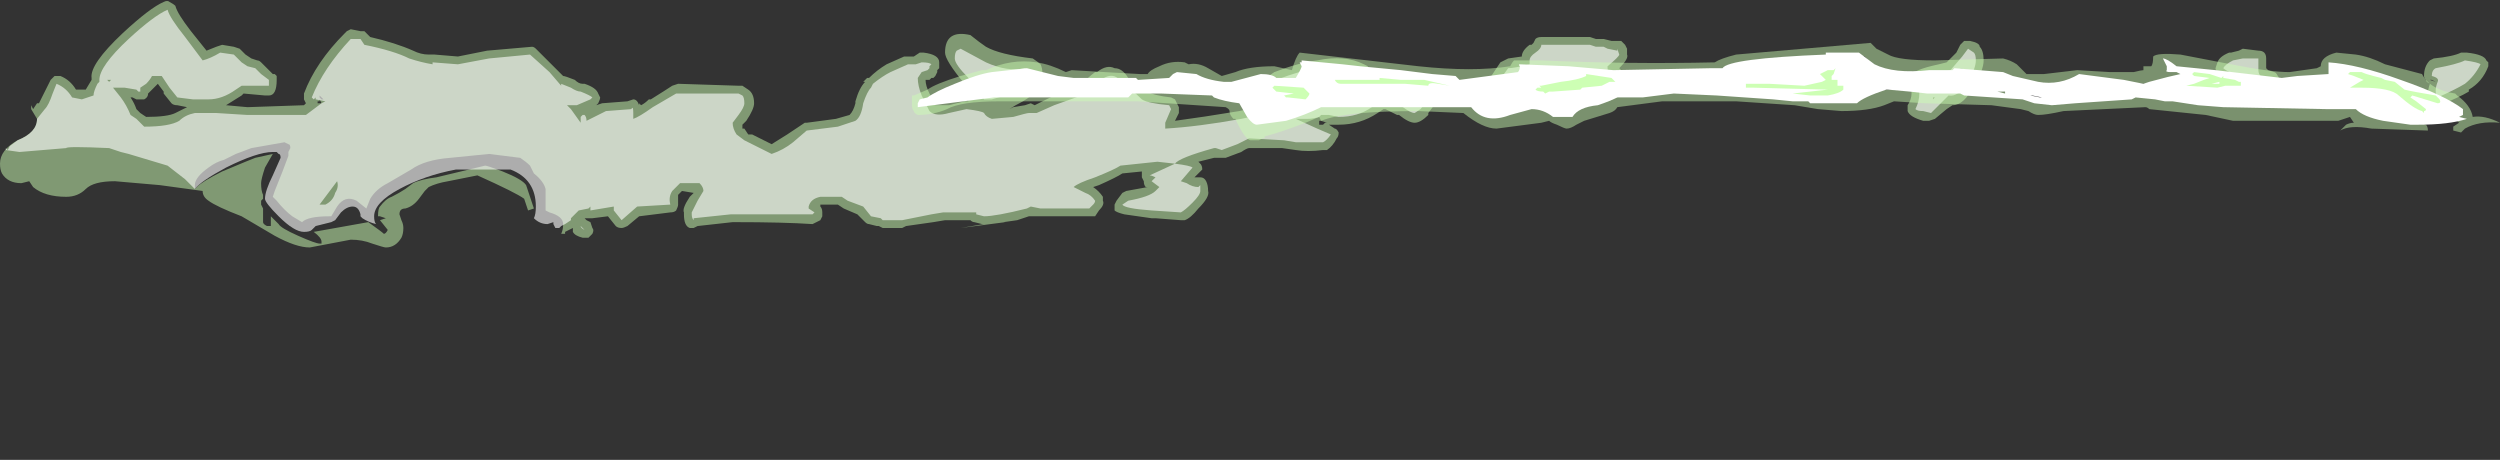 <?xml version="1.0" encoding="UTF-8" standalone="no"?>
<svg xmlns:ffdec="https://www.free-decompiler.com/flash" xmlns:xlink="http://www.w3.org/1999/xlink" ffdec:objectType="shape" height="11.8px" width="64.15px" xmlns="http://www.w3.org/2000/svg">
  <rect width="100%" height="100%" fill="#333333" stroke="none"/>
  <g transform="matrix(1.0, 0.0, 0.0, 1.0, 37.85, 8.4)">
    <path d="M1.5 -7.3 L1.55 -7.4 Q1.6 -7.45 1.7 -7.45 L2.95 -7.45 3.1 -7.4 3.3 -7.4 3.5 -7.35 3.75 -7.35 3.85 -7.25 3.9 -7.15 3.9 -7.0 Q3.95 -6.9 3.7 -6.65 L3.75 -6.6 3.8 -6.45 3.8 -6.1 3.75 -6.0 3.65 -5.9 3.6 -5.9 Q3.45 -5.8 3.4 -5.8 2.9 -5.75 2.75 -5.9 L2.7 -5.95 2.65 -6.05 2.3 -5.95 2.1 -5.9 Q2.0 -5.85 1.95 -5.9 L1.75 -5.9 Q1.7 -5.9 1.65 -5.95 1.6 -6.0 1.55 -6.1 L1.35 -6.1 Q1.25 -6.1 1.1 -5.95 0.8 -5.75 0.7 -5.75 0.45 -5.75 0.4 -5.8 L0.25 -5.95 0.25 -6.1 0.3 -6.2 0.25 -6.2 0.65 -6.8 0.85 -6.9 1.2 -6.95 Q1.2 -7.1 1.4 -7.25 L1.45 -7.25 1.5 -7.3 M11.2 -6.45 Q11.2 -6.6 11.9 -6.75 L12.1 -6.8 12.35 -7.05 12.45 -7.25 12.55 -7.35 12.7 -7.35 Q12.95 -7.3 12.95 -7.2 13.05 -7.1 13.05 -6.85 13.05 -6.6 12.8 -6.2 12.55 -5.7 12.25 -5.7 L12.1 -5.6 11.8 -5.35 11.65 -5.3 11.5 -5.3 Q11.15 -5.4 11.1 -5.55 L11.1 -5.7 Q11.2 -5.85 11.2 -6.0 L11.2 -6.45 M20.1 -7.1 Q20.2 -7.1 20.25 -7.05 20.3 -7.0 20.3 -6.9 L20.3 -6.65 20.35 -6.6 20.5 -6.55 Q20.55 -6.55 20.6 -6.45 20.65 -6.4 20.65 -6.2 L20.65 -6.05 20.6 -5.95 20.5 -5.85 Q20.4 -5.8 20.3 -5.9 L19.35 -5.9 Q19.3 -5.9 19.25 -5.95 19.2 -6.0 19.15 -6.05 L19.15 -6.15 Q19.1 -6.25 19.15 -6.3 L19.2 -6.4 19.05 -6.55 Q19.0 -6.6 19.0 -6.65 L19.05 -6.8 Q19.1 -6.95 19.35 -7.05 L19.4 -7.05 19.6 -7.1 19.7 -7.15 20.1 -7.1 M12.55 -6.6 L12.6 -6.55 12.65 -6.6 12.45 -6.65 12.5 -6.55 12.45 -6.5 12.55 -6.55 12.55 -6.6 M25.45 -7.05 Q25.9 -7.0 25.95 -6.85 L26.0 -6.8 26.0 -6.7 Q25.85 -6.3 25.5 -6.1 L25.5 -6.05 Q25.25 -5.9 24.75 -5.7 L24.6 -5.7 24.5 -5.8 Q24.4 -5.95 24.5 -6.25 24.4 -6.3 24.4 -6.35 24.35 -6.4 24.35 -6.45 24.35 -6.7 24.5 -6.85 L24.6 -6.9 Q25.1 -6.95 25.3 -7.05 L25.45 -7.05 M24.5 -6.35 L24.65 -6.3 24.55 -6.35 24.5 -6.35 M-35.75 -6.1 L-35.65 -6.1 -35.5 -6.35 -35.5 -6.4 Q-35.55 -6.75 -34.7 -7.55 -34.0 -8.2 -33.65 -8.35 -33.55 -8.4 -33.5 -8.35 -33.4 -8.3 -33.35 -8.25 -33.3 -8.05 -32.95 -7.6 L-32.55 -7.1 -32.3 -7.2 -32.15 -7.25 -31.85 -7.2 -31.7 -7.15 -31.55 -7.0 -31.4 -6.9 -31.25 -6.85 Q-31.2 -6.85 -31.15 -6.8 L-30.85 -6.5 -30.8 -6.5 -30.75 -6.45 -30.75 -6.35 Q-30.75 -6.15 -30.8 -6.05 -30.85 -5.95 -30.95 -5.95 L-31.05 -5.95 -31.6 -6.0 -31.65 -5.95 -32.05 -5.7 -31.5 -5.65 -30.05 -5.7 -30.0 -5.75 -30.05 -5.85 -30.05 -6.0 Q-29.75 -6.8 -29.0 -7.55 L-28.95 -7.6 -28.85 -7.65 -28.6 -7.6 -28.5 -7.6 -28.35 -7.45 Q-27.7 -7.3 -27.25 -7.1 -27.05 -7.0 -26.85 -7.0 L-26.7 -7.0 -26.1 -6.95 -25.35 -7.1 -24.2 -7.2 Q-24.15 -7.2 -24.1 -7.15 L-23.4 -6.45 Q-23.35 -6.45 -23.1 -6.35 -23.0 -6.25 -22.9 -6.25 L-22.85 -6.25 Q-22.55 -6.15 -22.5 -6.0 L-22.45 -5.9 Q-22.45 -5.85 -22.5 -5.75 L-22.55 -5.7 -22.4 -5.75 -21.75 -5.8 -21.6 -5.85 Q-21.5 -5.85 -21.45 -5.7 L-21.45 -5.75 -21.4 -5.7 Q-21.3 -5.75 -21.2 -5.85 L-21.15 -5.85 Q-20.75 -6.1 -20.6 -6.2 L-20.45 -6.25 -18.9 -6.2 -18.8 -6.2 -18.65 -6.1 Q-18.5 -6.0 -18.5 -5.75 -18.5 -5.6 -18.7 -5.3 L-18.8 -5.2 -18.8 -5.1 -18.75 -5.1 -18.65 -4.95 -18.55 -4.95 -18.05 -4.7 -17.65 -4.95 -17.2 -5.25 -17.15 -5.25 -16.4 -5.35 -16.05 -5.45 Q-15.95 -5.55 -15.9 -5.75 L-15.9 -5.8 Q-15.8 -6.15 -15.65 -6.3 L-15.7 -6.3 -15.6 -6.4 -15.55 -6.4 Q-15.35 -6.6 -15.1 -6.75 L-14.65 -6.95 -14.4 -6.95 -14.25 -7.05 -14.15 -7.05 Q-13.75 -7.0 -13.75 -6.8 L-13.75 -6.65 -13.8 -6.6 -13.8 -6.55 -13.85 -6.45 -13.9 -6.4 -13.95 -6.4 -14.0 -6.35 -14.1 -6.35 Q-14.1 -6.2 -14.0 -6.0 L-13.85 -5.7 -13.5 -5.7 -13.1 -5.8 -13.0 -5.8 -13.1 -6.25 Q-13.6 -6.85 -13.6 -7.05 -13.6 -7.65 -12.95 -7.5 -12.7 -7.3 -12.55 -7.2 -12.2 -7.0 -11.35 -6.9 -11.2 -6.8 -11.15 -6.75 -11.1 -6.65 -11.1 -6.5 -11.1 -6.1 -11.6 -5.8 -11.8 -5.7 -11.95 -5.6 L-11.85 -5.65 -11.55 -5.7 -11.4 -5.75 -11.3 -5.7 -10.9 -5.9 -10.2 -6.15 Q-9.95 -6.4 -9.75 -6.55 L-9.7 -6.55 Q-9.45 -6.75 -9.25 -6.65 -9.05 -6.65 -8.9 -6.4 L-8.4 -6.05 Q-8.25 -5.95 -7.8 -5.9 L-7.7 -5.85 -7.6 -5.65 Q-7.6 -5.55 -7.6 -5.5 L-7.7 -5.3 Q-6.95 -5.4 -6.05 -5.55 L-5.15 -5.75 -4.95 -5.95 -4.95 -6.0 -5.2 -6.15 -5.3 -6.3 -5.3 -6.45 -5.15 -6.55 Q-4.5 -6.8 -4.05 -6.85 -3.35 -7.0 -2.85 -6.75 L-2.75 -6.7 Q-2.75 -6.65 -2.75 -6.55 L-2.8 -6.45 Q-2.95 -6.25 -3.3 -6.0 L-3.35 -5.95 -2.95 -6.0 Q-2.85 -6.05 -2.75 -6.15 L-2.55 -6.4 -2.5 -6.5 -2.15 -6.5 Q-2.05 -6.5 -2.0 -6.4 L-1.9 -6.3 -1.7 -6.2 -1.65 -6.2 -1.6 -6.15 -1.2 -6.1 -1.1 -6.0 -1.05 -6.0 -1.05 -5.95 Q-1.0 -5.9 -1.0 -5.8 -1.0 -5.75 -1.05 -5.7 L-1.2 -5.5 -1.2 -5.45 Q-1.4 -5.25 -1.55 -5.25 -1.7 -5.25 -1.95 -5.45 L-2.0 -5.45 Q-2.2 -5.55 -2.3 -5.6 L-2.35 -5.6 -2.5 -5.5 Q-2.95 -5.2 -3.5 -5.2 L-3.75 -5.2 -3.6 -5.1 Q-3.55 -5.1 -3.5 -5.0 -3.5 -4.9 -3.55 -4.85 -3.65 -4.65 -3.8 -4.55 L-3.9 -4.55 Q-4.3 -4.5 -4.6 -4.55 L-4.95 -4.6 -5.8 -4.6 Q-5.85 -4.6 -6.0 -4.5 L-6.4 -4.35 -6.7 -4.35 -7.1 -4.25 -7.05 -4.2 Q-7.0 -4.15 -7.0 -4.05 -7.05 -4.0 -7.1 -3.95 L-7.2 -3.85 -7.05 -3.85 Q-6.95 -3.85 -6.9 -3.75 -6.85 -3.65 -6.85 -3.5 -6.8 -3.35 -7.1 -3.05 -7.3 -2.8 -7.45 -2.75 L-7.55 -2.75 -8.2 -2.8 -8.3 -2.8 -9.0 -2.9 Q-9.2 -2.95 -9.25 -3.0 L-9.25 -3.15 -9.2 -3.25 -9.05 -3.45 -8.95 -3.5 -8.4 -3.6 -8.45 -3.6 Q-8.5 -3.65 -8.5 -3.75 L-8.55 -3.85 -8.55 -4.0 -9.05 -3.95 Q-9.2 -3.85 -9.65 -3.65 L-9.8 -3.6 Q-9.65 -3.5 -9.55 -3.35 L-9.55 -3.25 Q-9.5 -3.15 -9.65 -3.0 L-9.75 -2.85 -11.45 -2.85 -11.75 -2.75 -12.1 -2.7 -12.05 -2.7 -13.2 -2.55 -12.6 -2.65 -12.65 -2.65 -12.85 -2.7 Q-12.9 -2.7 -12.95 -2.75 L-13.6 -2.75 -13.9 -2.7 -14.6 -2.6 -14.7 -2.55 -15.2 -2.55 -15.3 -2.6 -15.35 -2.6 -15.55 -2.65 Q-15.6 -2.65 -15.65 -2.7 L-15.85 -2.9 -16.2 -3.05 -16.35 -3.15 -16.8 -3.15 -16.8 -3.1 Q-16.75 -3.05 -16.75 -2.95 L-16.75 -2.85 -16.8 -2.75 -17.0 -2.65 Q-17.75 -2.7 -19.0 -2.7 L-19.05 -2.7 -19.95 -2.6 -20.05 -2.55 -20.15 -2.55 Q-20.3 -2.6 -20.3 -2.9 L-20.3 -2.95 Q-20.35 -3.05 -20.15 -3.35 L-20.05 -3.45 -20.35 -3.5 -20.45 -3.4 Q-20.45 -3.3 -20.45 -3.15 -20.45 -3.1 -20.5 -3.0 -20.55 -2.95 -20.65 -2.95 L-21.45 -2.85 -21.75 -2.6 Q-21.85 -2.55 -21.9 -2.55 -22.0 -2.55 -22.05 -2.6 L-22.25 -2.85 -22.65 -2.8 -22.85 -2.8 -22.8 -2.75 -22.7 -2.7 -22.65 -2.55 Q-22.6 -2.5 -22.65 -2.4 -22.7 -2.35 -22.75 -2.3 -22.85 -2.3 -22.9 -2.3 -23.1 -2.35 -23.15 -2.45 L-23.15 -2.55 -23.35 -2.45 -23.35 -2.4 -23.45 -2.4 Q-23.4 -2.5 -23.4 -2.65 -23.4 -2.85 -23.75 -2.95 L-23.85 -3.0 -23.85 -3.2 Q-23.85 -3.45 -23.85 -3.55 -23.9 -3.75 -24.15 -3.95 L-24.25 -4.15 Q-24.35 -4.25 -24.5 -4.35 L-25.3 -4.45 -26.3 -4.35 Q-26.95 -4.3 -27.3 -4.05 L-27.9 -3.7 Q-28.2 -3.55 -28.35 -3.3 L-28.45 -3.05 -28.7 -3.25 Q-29.0 -3.4 -29.2 -3.1 L-29.35 -2.85 -29.4 -2.85 Q-29.95 -2.85 -30.1 -2.7 L-30.35 -2.85 Q-30.55 -3.0 -30.75 -3.25 L-30.85 -3.35 -30.8 -3.5 -30.6 -4.0 -30.45 -4.4 -30.45 -4.5 -30.4 -4.6 Q-30.4 -4.7 -30.45 -4.7 L-30.55 -4.75 -31.4 -4.6 -31.8 -4.45 -32.1 -4.3 Q-32.3 -4.25 -32.5 -4.1 -32.85 -3.85 -32.85 -3.65 L-32.85 -3.55 -32.8 -3.6 Q-32.65 -3.75 -32.15 -4.0 L-31.55 -4.25 -31.3 -4.35 -30.85 -4.45 -31.05 -4.1 Q-31.15 -3.8 -31.15 -3.7 -31.15 -3.5 -31.1 -3.4 L-31.1 -3.3 -31.15 -3.25 -31.15 -3.15 -31.1 -3.05 -31.1 -2.7 Q-31.1 -2.65 -31.0 -2.6 L-30.9 -2.6 -30.9 -2.85 -30.7 -2.65 Q-30.65 -2.55 -30.2 -2.35 -29.75 -2.15 -29.65 -2.15 L-29.6 -2.15 -29.6 -2.2 Q-29.6 -2.3 -29.8 -2.45 L-28.4 -2.7 Q-28.05 -2.45 -28.0 -2.4 -27.95 -2.4 -27.9 -2.5 L-28.1 -2.75 -27.95 -2.8 -28.1 -2.85 -28.15 -2.85 Q-28.15 -3.05 -28.1 -3.1 -27.95 -3.3 -27.8 -3.35 -27.6 -3.45 -27.45 -3.55 L-27.25 -3.7 Q-27.05 -3.8 -26.65 -3.85 L-25.4 -4.15 Q-25.35 -4.15 -24.95 -4.0 -24.45 -3.8 -24.35 -3.65 L-24.15 -3.05 -24.3 -3.0 -24.4 -3.3 Q-24.6 -3.45 -25.6 -3.9 L-26.35 -3.75 Q-26.65 -3.7 -26.85 -3.6 L-26.95 -3.5 -27.1 -3.3 Q-27.25 -3.1 -27.45 -3.05 -27.6 -3.05 -27.6 -2.9 L-27.55 -2.75 Q-27.5 -2.65 -27.5 -2.55 -27.5 -2.4 -27.55 -2.3 -27.7 -2.05 -27.95 -2.05 -28.0 -2.05 -28.3 -2.15 -28.55 -2.25 -28.85 -2.25 L-29.9 -2.05 Q-30.25 -2.05 -30.8 -2.35 L-31.65 -2.85 Q-32.3 -3.1 -32.5 -3.25 -32.65 -3.35 -32.65 -3.5 L-33.75 -3.65 -34.9 -3.75 Q-35.45 -3.75 -35.65 -3.55 -35.85 -3.35 -36.15 -3.35 -36.7 -3.35 -37.0 -3.6 L-37.1 -3.75 -37.3 -3.7 Q-37.65 -3.7 -37.8 -3.95 -37.85 -4.05 -37.85 -4.2 -37.85 -4.55 -37.4 -4.8 -36.9 -5.0 -36.9 -5.35 L-37.05 -5.6 -37.05 -5.7 -37.0 -5.6 -36.9 -5.75 -36.85 -5.75 Q-36.8 -5.85 -36.7 -6.05 L-36.55 -6.35 -36.45 -6.45 -36.3 -6.45 Q-36.05 -6.35 -35.9 -6.1 L-35.75 -6.1 M-29.7 -5.75 L-29.6 -5.75 -29.65 -5.85 -29.65 -5.8 -29.7 -5.8 -29.7 -5.75 M-29.6 -5.85 L-29.55 -5.85 -29.65 -5.95 -29.65 -5.9 -29.6 -5.85 M-33.8 -6.25 L-34.05 -6.0 Q-34.05 -5.9 -34.15 -5.85 L-34.35 -5.85 -34.45 -5.9 -34.5 -5.9 Q-34.4 -5.75 -34.35 -5.6 L-34.25 -5.5 -34.1 -5.4 Q-33.55 -5.4 -33.35 -5.5 L-33.05 -5.65 -33.3 -5.7 Q-33.4 -5.7 -33.45 -5.75 L-33.65 -6.0 -33.65 -6.05 -33.8 -6.25 M-13.2 -6.25 L-13.2 -6.25 M-3.9 -5.2 L-3.85 -5.25 -3.8 -5.25 -3.95 -5.3 -4.0 -5.3 -4.0 -5.2 -3.9 -5.2 M-32.35 3.4 L-32.35 3.4" fill="#cdffb4" fill-opacity="0.502" fill-rule="evenodd" stroke="none"/>
    <path d="M2.95 -7.25 L3.1 -7.2 3.3 -7.2 3.4 -7.15 3.65 -7.1 3.65 -7.15 3.7 -7.0 Q3.7 -6.95 3.4 -6.7 L3.4 -6.65 Q3.4 -6.55 3.5 -6.5 L3.5 -6.5 Q3.6 -6.45 3.6 -6.35 L3.6 -6.15 3.55 -6.1 3.45 -6.05 3.4 -6.0 Q3.0 -5.95 2.85 -6.05 L2.75 -6.25 2.25 -6.2 1.95 -6.1 1.8 -6.1 1.8 -6.3 1.35 -6.3 Q1.2 -6.3 0.95 -6.15 L0.7 -5.95 0.5 -6.0 0.45 -6.1 0.85 -6.65 Q1.0 -6.65 1.4 -6.75 L1.4 -6.85 Q1.4 -6.95 1.55 -7.05 1.7 -7.15 1.7 -7.25 L2.95 -7.25 M1.6 -6.9 L1.6 -6.9 M11.4 -6.4 Q11.45 -6.45 12.0 -6.55 L12.2 -6.6 12.5 -6.95 12.65 -7.15 12.8 -7.05 Q12.85 -7.0 12.85 -6.85 12.85 -6.65 12.65 -6.3 12.4 -5.9 12.15 -5.95 L11.7 -5.5 11.5 -5.55 Q11.35 -5.55 11.3 -5.6 11.4 -5.8 11.4 -6.0 L11.4 -6.4 M12.5 -6.5 L12.55 -6.5 12.55 -6.6 12.5 -6.5 M11.75 -5.85 L11.8 -5.9 11.75 -5.9 11.75 -5.85 M20.45 -6.2 L20.4 -6.05 20.4 -6.1 19.35 -6.15 19.35 -6.25 19.4 -6.3 19.6 -6.4 19.6 -6.45 19.45 -6.5 Q19.25 -6.6 19.2 -6.65 19.25 -6.75 19.45 -6.85 L19.7 -6.9 20.1 -6.9 20.1 -6.6 Q20.1 -6.4 20.4 -6.3 20.45 -6.45 20.45 -6.2 M25.8 -6.75 Q25.65 -6.45 25.4 -6.25 25.15 -6.1 24.7 -5.9 24.6 -6.05 24.7 -6.3 24.75 -6.4 24.55 -6.45 24.55 -6.6 24.65 -6.65 25.2 -6.75 25.4 -6.85 25.75 -6.8 25.8 -6.75 M-35.0 -6.35 L-35.1 -6.35 -35.05 -6.3 -35.0 -6.35 M-35.3 -6.3 L-35.3 -6.35 Q-35.3 -6.7 -34.55 -7.4 -33.9 -8.0 -33.55 -8.15 -33.5 -7.95 -33.1 -7.45 L-32.65 -6.85 Q-32.45 -6.9 -32.2 -7.05 L-31.85 -7.0 -31.65 -6.8 -31.5 -6.7 -31.3 -6.65 -31.15 -6.5 -30.95 -6.35 -30.95 -6.2 -31.65 -6.2 -31.8 -6.1 Q-32.15 -5.85 -32.5 -5.85 L-32.9 -5.85 -33.3 -5.9 -33.5 -6.15 -33.7 -6.45 -33.95 -6.45 Q-34.0 -6.35 -34.1 -6.25 L-34.25 -6.15 -34.25 -6.05 -34.3 -6.05 -34.35 -6.1 -34.65 -6.15 -34.95 -6.15 -34.75 -5.9 Q-34.6 -5.7 -34.5 -5.45 L-34.35 -5.35 -34.15 -5.15 Q-33.5 -5.15 -33.25 -5.3 -33.1 -5.45 -32.85 -5.5 L-32.3 -5.5 -31.5 -5.45 -30.0 -5.45 -29.6 -5.75 -29.5 -5.8 -29.75 -5.85 -29.75 -5.9 -29.8 -5.85 -29.85 -5.9 Q-29.55 -6.65 -28.85 -7.4 L-28.6 -7.4 -28.5 -7.25 Q-27.75 -7.1 -27.35 -6.9 -27.05 -6.8 -26.75 -6.75 L-26.75 -6.8 -26.1 -6.75 -25.3 -6.9 -24.25 -7.0 -23.75 -6.55 -23.45 -6.2 -23.45 -6.25 -23.2 -6.15 Q-23.05 -6.05 -22.95 -6.05 -22.7 -5.95 -22.65 -5.9 L-22.7 -5.85 -23.05 -5.7 -23.3 -5.7 -23.2 -5.6 -22.95 -5.25 -22.95 -5.4 -22.9 -5.45 -22.85 -5.45 Q-22.8 -5.4 -22.8 -5.3 L-22.3 -5.55 -21.65 -5.6 Q-21.6 -5.7 -21.6 -5.5 L-21.6 -5.35 Q-21.45 -5.4 -21.1 -5.65 L-20.5 -6.0 -18.9 -6.0 -18.8 -5.95 Q-18.75 -5.9 -18.75 -5.75 -18.75 -5.65 -18.9 -5.45 L-19.05 -5.25 Q-19.05 -5.1 -18.95 -4.95 L-18.75 -4.8 -18.65 -4.75 Q-18.25 -4.55 -18.05 -4.45 -17.75 -4.55 -17.5 -4.75 L-17.15 -5.05 -16.35 -5.15 -15.9 -5.3 Q-15.75 -5.4 -15.7 -5.75 -15.6 -6.05 -15.5 -6.15 L-15.45 -6.25 Q-15.2 -6.45 -15.0 -6.55 L-14.55 -6.75 -14.35 -6.75 -14.2 -6.8 Q-14.0 -6.8 -13.95 -6.75 L-14.0 -6.7 -14.0 -6.65 -14.05 -6.6 -14.2 -6.55 -14.3 -6.4 Q-14.3 -6.2 -14.2 -5.95 L-14.0 -5.55 Q-13.85 -5.4 -13.5 -5.5 L-13.05 -5.6 Q-12.65 -5.55 -12.6 -5.5 -12.55 -5.4 -12.4 -5.35 L-11.85 -5.4 Q-11.5 -5.5 -11.45 -5.5 L-11.25 -5.5 -10.8 -5.7 -10.1 -5.95 -9.6 -6.35 Q-9.25 -6.6 -9.05 -6.25 -8.85 -6.15 -8.55 -5.85 -8.4 -5.75 -7.85 -5.7 L-7.8 -5.6 -7.95 -5.25 -7.95 -5.1 Q-7.1 -5.15 -6.0 -5.35 L-5.05 -5.55 -4.65 -5.95 -4.8 -6.15 -5.1 -6.35 Q-4.45 -6.6 -4.05 -6.65 -3.4 -6.75 -2.95 -6.55 -3.1 -6.4 -3.4 -6.15 -3.6 -6.05 -3.6 -5.85 -3.6 -5.75 -3.65 -5.7 L-3.5 -5.7 -2.95 -5.8 Q-2.7 -5.85 -2.55 -6.05 L-2.4 -6.3 -2.15 -6.3 Q-2.1 -6.2 -2.1 -6.15 L-1.8 -6.0 -1.75 -6.0 -1.65 -5.95 -1.25 -5.85 -1.2 -5.85 -1.4 -5.6 -1.55 -5.5 Q-1.65 -5.5 -1.85 -5.65 -2.15 -5.8 -2.3 -5.8 L-2.25 -5.95 -2.35 -5.95 Q-2.45 -5.8 -2.65 -5.65 -3.0 -5.4 -3.5 -5.4 L-3.75 -5.45 -3.95 -5.45 -4.0 -5.4 Q-4.15 -5.35 -4.3 -5.35 L-4.6 -5.35 Q-3.95 -5.05 -3.7 -4.95 -3.8 -4.8 -3.9 -4.75 -4.3 -4.75 -4.6 -4.75 L-4.9 -4.8 -5.8 -4.85 -6.1 -4.7 -6.5 -4.55 -6.65 -4.6 -6.7 -4.6 Q-7.6 -4.35 -7.7 -4.2 L-8.15 -4.25 -9.1 -4.15 Q-9.25 -4.05 -9.75 -3.85 -10.2 -3.7 -10.3 -3.6 L-10.0 -3.45 Q-9.85 -3.4 -9.75 -3.25 -9.75 -3.2 -9.8 -3.15 L-9.9 -3.05 -11.15 -3.05 -11.4 -3.1 -11.5 -3.05 Q-12.3 -2.85 -12.6 -2.85 L-12.8 -2.9 -12.8 -2.95 -12.85 -2.95 Q-13.15 -2.95 -13.6 -2.95 L-13.65 -2.95 -13.95 -2.9 -14.7 -2.75 -15.2 -2.75 -15.25 -2.8 -15.5 -2.85 -15.7 -3.1 -16.1 -3.25 -16.25 -3.35 -16.8 -3.35 Q-17.05 -3.3 -17.1 -3.1 L-17.1 -3.05 -16.95 -2.95 -17.0 -2.9 Q-17.75 -2.9 -19.0 -2.9 L-19.1 -2.9 -20.05 -2.8 -20.05 -2.75 Q-20.1 -2.8 -20.1 -2.9 L-20.1 -2.95 -19.95 -3.25 -19.8 -3.5 Q-19.8 -3.6 -19.9 -3.7 L-20.4 -3.7 -20.6 -3.5 Q-20.7 -3.35 -20.65 -3.15 L-21.5 -3.1 -21.9 -2.75 -22.1 -3.0 -22.1 -3.1 -22.7 -3.0 -22.7 -3.1 -22.75 -3.05 -23.0 -3.0 -23.2 -2.8 -23.2 -2.75 -23.35 -2.65 -23.45 -2.6 -23.5 -2.55 -23.6 -2.55 -23.65 -2.65 -23.65 -2.7 -23.8 -2.65 Q-24.0 -2.65 -24.15 -2.8 -24.1 -2.9 -24.1 -3.1 -24.1 -3.8 -24.75 -4.05 L-26.15 -4.05 Q-26.95 -3.9 -27.6 -3.55 -28.25 -3.2 -28.25 -2.85 -28.25 -2.7 -28.2 -2.65 -28.4 -2.7 -28.55 -2.8 L-28.6 -2.85 -28.6 -2.9 Q-28.65 -3.1 -28.8 -3.1 -28.95 -3.1 -29.1 -2.95 L-29.25 -2.75 -29.35 -2.7 -29.75 -2.6 -29.85 -2.5 Q-29.9 -2.45 -30.05 -2.45 -30.3 -2.45 -30.7 -2.85 -31.05 -3.2 -31.05 -3.3 -31.05 -3.5 -30.85 -3.9 L-30.65 -4.35 Q-30.65 -4.45 -30.7 -4.45 L-30.75 -4.5 -30.85 -4.5 Q-31.25 -4.5 -32.05 -4.1 -32.7 -3.75 -32.85 -3.55 L-33.1 -3.8 -33.55 -4.15 -34.55 -4.45 -34.75 -4.5 -35.05 -4.6 Q-36.15 -4.65 -36.15 -4.6 L-37.35 -4.5 -37.7 -4.55 -37.7 -4.6 -37.65 -4.55 -37.6 -4.65 -37.4 -4.8 Q-36.9 -5.0 -36.9 -5.35 L-36.7 -5.6 Q-36.6 -5.7 -36.5 -6.0 L-36.4 -6.25 Q-36.15 -6.15 -36.0 -5.9 L-35.75 -5.85 -35.45 -5.95 Q-35.45 -6.05 -35.35 -6.25 L-35.3 -6.3 M-35.2 -6.05 L-35.2 -6.05 M-33.7 -7.85 L-33.7 -7.85 M-29.25 -3.45 Q-29.15 -3.6 -29.2 -3.75 L-29.65 -3.15 -29.5 -3.15 Q-29.3 -3.25 -29.25 -3.45 M-13.2 -7.15 L-12.55 -6.8 Q-12.0 -6.55 -11.55 -6.65 L-11.45 -6.6 Q-11.35 -6.55 -11.35 -6.4 -11.35 -6.15 -11.55 -6.1 -11.7 -6.05 -12.4 -5.85 L-12.6 -5.85 Q-12.7 -6.05 -13.0 -6.4 -13.35 -6.75 -13.35 -6.9 -13.35 -7.05 -13.3 -7.1 L-13.2 -7.15 M-22.95 -2.6 L-22.85 -2.5 Q-22.95 -2.55 -22.95 -2.6 M-8.2 -3.85 Q-8.3 -3.9 -8.35 -3.9 L-7.7 -4.2 Q-7.3 -4.15 -7.25 -4.1 L-7.55 -3.75 -7.4 -3.7 Q-7.25 -3.6 -7.1 -3.6 L-7.05 -3.65 -7.05 -3.5 Q-7.05 -3.4 -7.25 -3.2 -7.45 -3.0 -7.55 -2.95 L-8.3 -3.0 Q-9.0 -3.05 -9.05 -3.15 L-8.9 -3.25 Q-8.35 -3.35 -8.2 -3.5 L-8.1 -3.6 -8.3 -3.75 -8.2 -3.85" fill="#ffffff" fill-opacity="0.6" fill-rule="evenodd" stroke="none"/>
    <path d="M10.3 -7.15 Q10.4 -7.1 10.6 -7.0 10.85 -6.85 11.8 -6.85 L13.55 -6.9 Q13.75 -6.85 13.9 -6.75 L14.15 -6.5 14.6 -6.5 15.45 -6.6 16.3 -6.55 16.9 -6.55 Q17.1 -6.6 17.15 -6.6 L17.15 -6.7 17.35 -6.7 Q17.4 -6.75 17.4 -6.95 17.5 -7.05 18.1 -7.0 L19.4 -6.75 Q20.4 -6.55 20.9 -6.55 L21.6 -6.65 21.7 -6.7 Q21.7 -6.95 22.1 -7.05 L22.6 -7.0 Q22.95 -6.95 23.35 -6.75 L24.3 -6.5 Q24.5 -6.1 25.15 -6.0 L25.2 -5.95 Q25.55 -5.7 25.6 -5.4 25.9 -5.45 26.3 -5.25 25.75 -5.3 25.4 -5.1 L25.3 -5.0 25.1 -5.05 25.1 -5.15 25.25 -5.25 25.0 -5.5 Q24.6 -5.9 24.35 -5.95 22.7 -6.4 22.3 -6.4 L22.2 -6.4 21.8 -6.3 Q21.3 -6.2 20.9 -6.2 20.15 -6.2 18.95 -6.4 L18.2 -6.55 18.2 -6.5 Q18.2 -6.3 17.85 -6.3 L17.5 -6.25 16.95 -6.25 15.65 -6.3 15.35 -6.15 Q15.05 -6.05 14.95 -6.05 14.1 -6.05 13.9 -6.2 13.7 -6.4 13.45 -6.5 L12.55 -6.4 11.65 -6.25 Q10.6 -6.2 10.0 -6.95 L9.65 -6.95 8.6 -6.8 7.55 -6.7 7.05 -6.6 6.95 -6.5 6.85 -6.45 4.3 -6.4 1.6 -6.5 1.4 -6.5 Q1.35 -6.4 1.3 -6.4 L1.2 -6.4 1.05 -6.3 1.0 -6.4 0.35 -6.35 -0.25 -6.3 -0.05 -6.25 -0.35 -6.25 -2.65 -6.45 -4.25 -6.65 -4.35 -6.4 -4.3 -6.4 Q-4.35 -6.1 -4.45 -6.15 L-5.15 -6.25 -6.35 -6.15 Q-6.0 -6.0 -5.75 -5.75 L-5.8 -5.7 -5.7 -5.6 Q-5.55 -5.5 -5.5 -5.35 L-4.45 -5.65 -3.35 -5.95 -3.35 -5.9 -3.3 -5.85 -1.5 -5.95 Q-0.05 -5.95 0.25 -5.8 0.35 -5.7 0.4 -5.7 L0.75 -5.65 Q1.65 -5.65 2.6 -5.85 2.9 -5.9 2.95 -6.0 L4.7 -6.15 4.7 -6.2 6.7 -6.2 8.45 -6.05 Q8.75 -5.95 9.35 -5.95 L9.95 -6.0 10.55 -6.1 10.6 -6.1 12.45 -6.2 13.65 -6.05 Q14.2 -5.95 14.35 -5.85 L16.35 -6.05 17.5 -6.05 17.6 -5.95 17.65 -5.95 18.3 -5.9 19.5 -5.7 22.05 -5.7 22.45 -5.75 Q22.5 -5.9 22.7 -5.7 L22.75 -5.7 Q22.95 -5.55 23.8 -5.55 L24.05 -5.3 24.05 -5.25 24.3 -5.25 24.4 -5.2 Q24.45 -5.15 24.45 -5.05 L23.0 -5.1 Q22.45 -5.2 22.2 -5.05 L22.35 -5.2 Q22.45 -5.25 22.55 -5.25 L22.45 -5.4 22.15 -5.3 19.45 -5.3 18.75 -5.45 17.3 -5.6 Q17.25 -5.65 17.2 -5.65 L15.1 -5.55 Q14.65 -5.45 14.45 -5.45 14.35 -5.45 14.2 -5.55 L14.0 -5.6 13.25 -5.7 11.55 -5.75 10.75 -5.8 10.5 -5.7 Q10.1 -5.55 9.4 -5.55 L8.8 -5.6 8.2 -5.7 6.7 -5.8 4.8 -5.8 3.65 -5.65 Q3.6 -5.55 3.45 -5.5 L2.8 -5.3 2.6 -5.2 Q2.45 -5.1 2.35 -5.1 2.3 -5.1 2.1 -5.2 1.95 -5.25 1.9 -5.3 L1.7 -5.25 0.55 -5.1 Q0.2 -5.1 -0.3 -5.5 L-1.45 -5.55 Q-3.35 -5.55 -3.95 -5.3 L-4.0 -5.4 -4.35 -5.25 Q-5.0 -5.0 -5.4 -4.9 L-5.4 -4.85 -5.45 -4.85 -5.55 -4.8 -5.75 -4.8 Q-5.9 -4.8 -6.15 -5.35 L-6.2 -5.35 Q-6.3 -5.45 -6.3 -5.55 -6.3 -5.6 -6.4 -5.65 L-8.65 -5.8 -12.2 -5.8 Q-13.2 -5.8 -13.55 -5.6 -13.9 -5.45 -14.3 -5.45 -14.4 -5.5 -14.4 -5.55 -14.45 -5.6 -14.45 -5.7 L-14.45 -5.95 -14.4 -5.95 -14.05 -6.1 Q-13.85 -6.25 -13.2 -6.45 L-12.65 -6.6 -12.55 -6.6 Q-11.9 -6.9 -11.25 -6.8 -10.9 -6.75 -10.5 -6.55 L-10.35 -6.6 -9.5 -6.55 -8.6 -6.5 -8.4 -6.5 Q-8.35 -6.6 -8.1 -6.7 -7.8 -6.85 -7.45 -6.8 L-7.35 -6.75 Q-7.1 -6.8 -6.85 -6.65 L-6.5 -6.45 -6.15 -6.55 Q-5.8 -6.7 -5.15 -6.7 L-4.7 -6.6 Q-4.6 -6.95 -4.5 -7.05 L-1.45 -6.7 Q-0.05 -6.55 0.9 -6.7 0.95 -6.8 1.0 -6.85 L1.7 -6.85 Q3.95 -6.75 6.15 -6.8 6.3 -6.9 6.7 -7.0 L10.15 -7.3 10.3 -7.15 M-11.95 -6.4 Q-12.0 -6.3 -12.15 -6.25 L-12.05 -6.2 -10.75 -6.2 -10.8 -6.25 -10.85 -6.25 Q-11.35 -6.45 -11.8 -6.45 L-11.95 -6.4 M-6.8 -6.2 Q-6.9 -6.25 -6.9 -6.3 L-7.0 -6.3 -7.25 -6.35 -7.45 -6.3 -7.5 -6.25 -6.9 -6.2 -6.8 -6.2" fill="#cdffb4" fill-opacity="0.459" fill-rule="evenodd" stroke="none"/>
    <path d="M3.15 -5.7 Q2.65 -5.65 2.5 -5.4 L2.0 -5.4 Q1.75 -5.6 1.45 -5.6 L0.9 -5.45 Q0.25 -5.2 -0.1 -5.65 L-3.95 -5.65 Q-4.35 -5.45 -4.85 -5.3 L-5.6 -5.2 Q-5.7 -5.2 -5.85 -5.4 L-6.05 -5.75 Q-6.45 -5.8 -6.7 -5.9 L-6.75 -5.95 -8.05 -6.0 -8.8 -6.0 -8.9 -5.9 -12.35 -5.9 -14.3 -5.65 -14.3 -5.75 -14.25 -5.85 -14.05 -5.9 Q-13.85 -6.05 -13.35 -6.25 -12.75 -6.5 -12.4 -6.55 L-11.5 -6.65 -10.7 -6.45 -10.3 -6.4 -8.7 -6.4 -8.65 -6.35 -7.85 -6.4 -7.75 -6.5 -7.65 -6.55 -7.15 -6.5 Q-6.9 -6.35 -6.45 -6.3 L-6.25 -6.3 -5.5 -6.5 Q-5.2 -6.5 -5.1 -6.4 L-4.6 -6.4 Q-4.45 -6.65 -4.45 -6.7 L-4.5 -6.8 -4.45 -6.8 -4.45 -6.85 -3.4 -6.75 -2.95 -6.7 -1.9 -6.6 -1.1 -6.5 -0.5 -6.45 -0.4 -6.35 1.1 -6.55 Q1.15 -6.6 1.15 -6.7 1.1 -6.75 1.15 -6.75 L2.4 -6.7 3.55 -6.6 6.05 -6.65 6.35 -6.65 Q6.5 -6.9 9.0 -7.0 L9.0 -7.05 9.85 -7.05 10.25 -6.75 Q10.75 -6.5 11.65 -6.6 L12.25 -6.6 12.3 -6.65 13.55 -6.55 13.8 -6.45 14.45 -6.3 Q15.0 -6.2 15.5 -6.5 L16.65 -6.35 17.15 -6.25 17.3 -6.3 Q17.85 -6.45 18.1 -6.5 L18.0 -6.55 17.85 -6.55 Q17.7 -6.55 17.75 -6.6 L17.75 -6.7 17.65 -6.9 Q17.75 -6.9 18.0 -6.7 L19.0 -6.6 20.7 -6.4 21.1 -6.45 21.9 -6.5 21.9 -6.8 Q22.65 -6.75 23.75 -6.35 24.9 -5.95 25.35 -5.6 L25.35 -5.45 25.25 -5.4 25.45 -5.35 Q25.0 -5.2 24.2 -5.2 L24.0 -5.2 23.3 -5.3 Q22.8 -5.4 22.6 -5.6 L21.85 -5.6 19.2 -5.65 18.55 -5.7 17.9 -5.8 17.7 -5.8 17.45 -5.85 16.95 -5.9 16.85 -5.85 15.4 -5.75 14.8 -5.7 14.35 -5.75 14.05 -5.85 12.55 -5.95 12.45 -6.0 11.6 -6.0 11.15 -6.05 10.6 -6.1 10.55 -6.1 Q9.95 -5.9 9.8 -5.75 L8.6 -5.75 8.55 -5.8 8.15 -5.8 7.65 -5.85 6.2 -5.95 5.1 -6.0 4.3 -5.9 3.65 -5.9 Q3.45 -5.8 3.15 -5.7 M11.25 -6.25 L11.25 -6.25 M16.15 -6.15 L16.15 -6.15 M14.55 -5.9 L14.3 -5.95 14.25 -5.95 14.5 -5.9 14.55 -5.9 M13.8 -6.3 L13.8 -6.3 M13.6 -6.0 L13.6 -6.05 13.4 -6.05 13.6 -6.0 M-7.6 -6.3 L-7.6 -6.3" fill="#ffffff" fill-rule="evenodd" stroke="none"/>
    <path d="M3.5 -6.4 L3.6 -6.3 3.45 -6.3 3.25 -6.2 2.75 -6.15 2.7 -6.1 2.0 -6.05 1.9 -6.05 1.8 -6.0 1.75 -6.05 Q1.6 -6.05 1.55 -6.1 L1.6 -6.15 1.7 -6.15 1.65 -6.2 1.7 -6.2 2.2 -6.3 Q2.65 -6.35 2.85 -6.45 L2.85 -6.5 3.5 -6.4 M9.0 -6.35 L8.85 -6.5 9.05 -6.6 9.2 -6.6 9.25 -6.65 9.2 -6.5 9.15 -6.45 9.15 -6.35 9.3 -6.35 9.3 -6.2 9.45 -6.2 9.45 -6.1 Q9.35 -6.0 9.05 -5.95 L8.6 -5.95 8.15 -6.0 9.05 -6.1 7.15 -6.15 6.95 -6.15 6.95 -6.25 7.55 -6.25 8.45 -6.2 8.9 -6.3 9.0 -6.35 M22.55 -6.45 L22.4 -6.5 22.45 -6.55 22.75 -6.55 Q22.85 -6.5 23.05 -6.45 L23.25 -6.4 23.35 -6.35 23.6 -6.3 23.85 -6.1 Q24.05 -6.05 24.65 -5.95 L24.75 -5.85 Q24.8 -5.75 24.7 -5.75 L24.05 -5.95 24.0 -5.9 24.15 -5.8 24.4 -5.6 Q24.4 -5.55 24.35 -5.55 L24.35 -5.5 24.3 -5.55 Q24.1 -5.6 23.7 -5.95 23.5 -6.15 22.75 -6.15 L22.45 -6.15 22.7 -6.3 22.8 -6.35 22.55 -6.45 M22.95 -6.3 L22.95 -6.3 M19.65 -6.25 L19.65 -6.2 19.25 -6.2 19.05 -6.15 18.25 -6.2 18.45 -6.25 18.7 -6.35 18.85 -6.4 18.45 -6.45 18.4 -6.5 18.45 -6.55 18.85 -6.5 19.15 -6.4 19.2 -6.45 19.2 -6.4 19.5 -6.35 19.6 -6.3 19.65 -6.3 19.65 -6.25 M19.1 -6.25 L19.1 -6.3 18.9 -6.25 19.1 -6.25 M-0.65 -6.2 L-0.95 -6.25 Q-1.2 -6.3 -1.2 -6.2 L-1.8 -6.25 -3.45 -6.25 Q-3.55 -6.25 -3.6 -6.35 L-2.45 -6.35 -2.45 -6.4 -1.9 -6.35 -1.3 -6.35 -0.65 -6.2 M-5.2 -6.15 L-5.15 -6.2 -4.4 -6.15 -4.25 -6.0 Q-4.25 -5.95 -4.35 -5.85 L-4.8 -5.9 -4.85 -5.9 -4.9 -5.95 -4.65 -6.0 -5.1 -6.05 -5.2 -6.15 M-4.55 -5.95 L-4.55 -5.95" fill="#cdffb4" fill-rule="evenodd" stroke="none"/>
  </g>
</svg>
